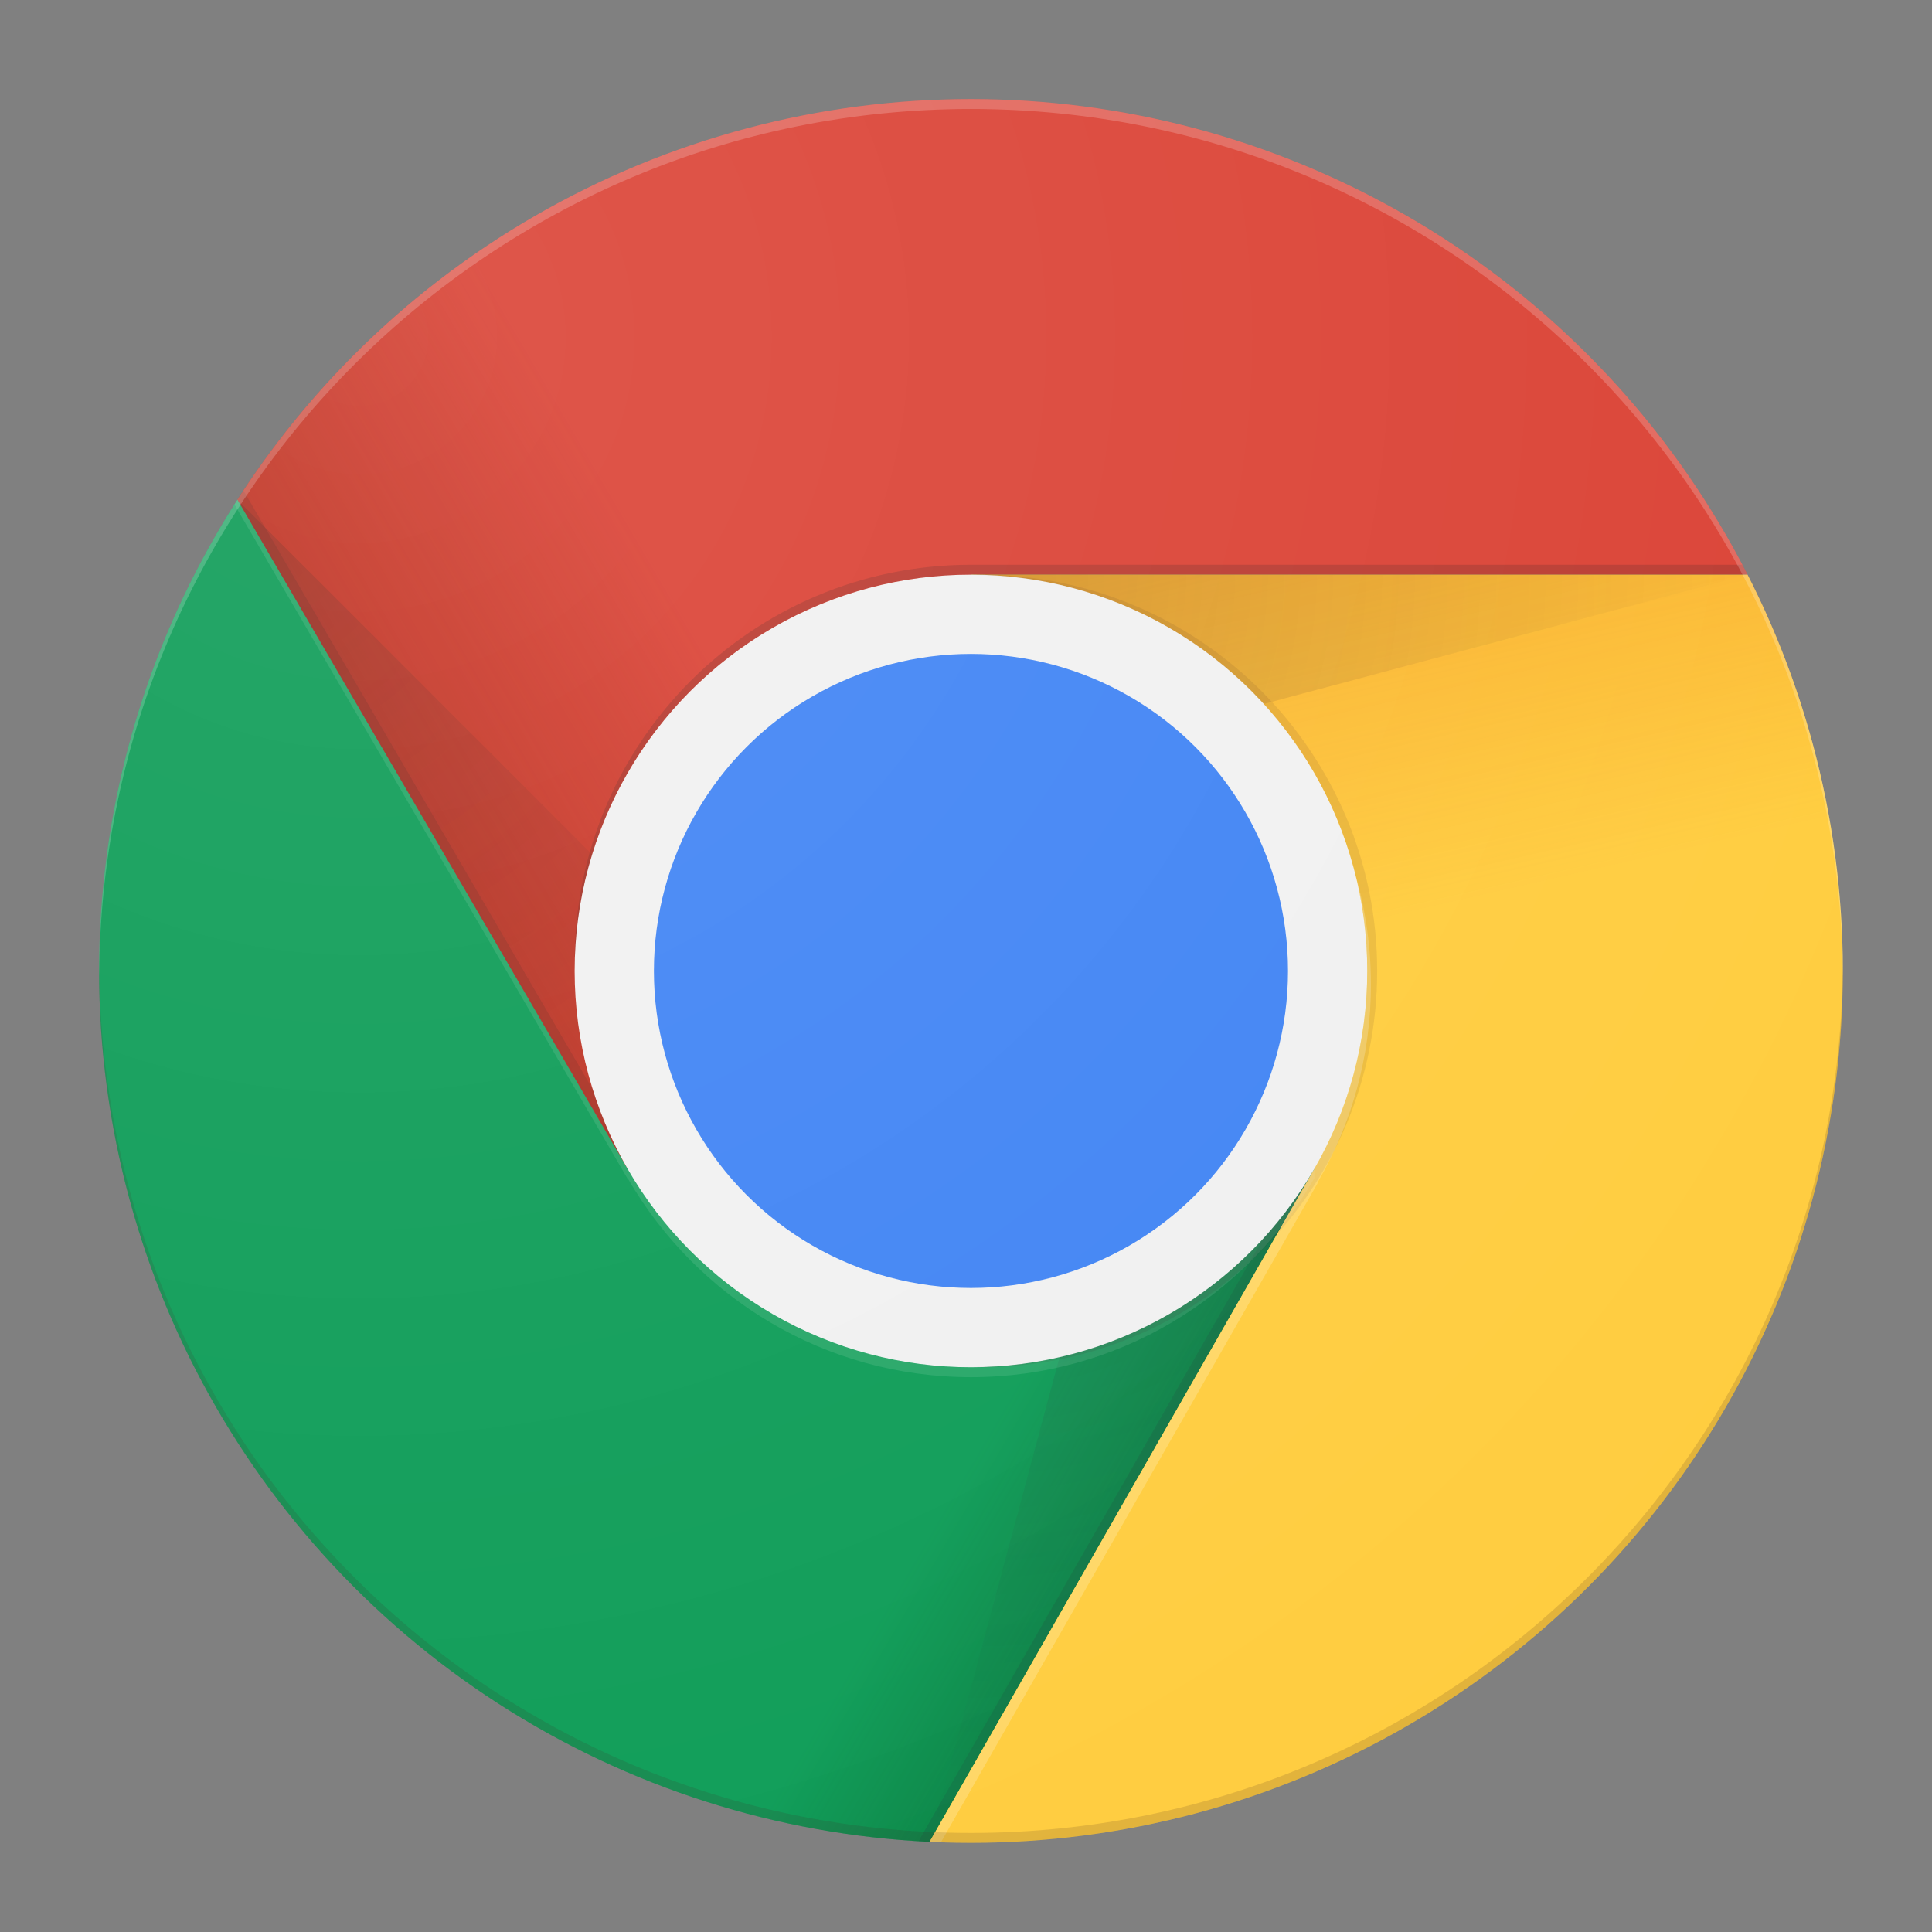<svg xmlns="http://www.w3.org/2000/svg" xmlns:xlink="http://www.w3.org/1999/xlink" height="800" width="800" viewBox="-10 -10 195 195"><rect x="-10" y="-10" width="195" height="195" fill="#808080" stroke="none"/><defs><linearGradient y2="44.354" x2="81.837" y1="75.021" x1="29.337" gradientUnits="userSpaceOnUse" id="f" xlink:href="#a"/><linearGradient y2="130.33" x2="52.538" y1="164.5" x1="110.87" gradientUnits="userSpaceOnUse" id="g" xlink:href="#b"/><linearGradient y2="114.13" x2="136.55" y1="49.804" x1="121.86" gradientUnits="userSpaceOnUse" id="j" xlink:href="#c"/><linearGradient y2="114.13" x2="136.55" y1="49.804" x1="121.86" gradientUnits="userSpaceOnUse" id="k" xlink:href="#c"/><linearGradient y2="44.354" x2="81.837" y1="75.021" x1="29.337" gradientUnits="userSpaceOnUse" id="n" xlink:href="#a"/><linearGradient y2="130.33" x2="52.538" y1="164.5" x1="110.87" gradientUnits="userSpaceOnUse" id="r" xlink:href="#b"/><circle r="88" cx="96" cy="96" id="d"/></defs><clipPath id="e"><use height="100%" xlink:href="#d" overflow="visible" width="100%"/></clipPath><g clip-path="url(#e)" transform="translate(-8 -8)"><path fill="#db4437" d="M21.97 8v108h39.39L96 56h88V8z"/><linearGradient x1="29.337" x2="81.837" y1="75.021" gradientUnits="userSpaceOnUse" y2="44.354" id="a"><stop offset="0" stop-opacity=".6" stop-color="#A52714"/><stop offset=".66" stop-opacity="0" stop-color="#A52714"/></linearGradient><path fill="url(#f)" d="M21.97 8v108h39.39L96 56h88V8z"/></g><path fill="#3e2723" transform="translate(-8 -8)" d="M62.31 115.65L22.48 47.34l-.58 1 39.54 67.8z" fill-opacity=".15" clip-path="url(#e)"/><g clip-path="url(#e)" transform="translate(-8 -8)"><path fill="#0f9d58" d="M8 184h83.77l38.88-38.88V116H61.36L8 24.48z"/><linearGradient x1="110.87" x2="52.538" y1="164.5" gradientUnits="userSpaceOnUse" y2="130.33" id="b"><stop offset="0" stop-opacity=".4" stop-color="#055524"/><stop offset=".33" stop-opacity="0" stop-color="#055524"/></linearGradient><path fill="url(#g)" d="M8 184h83.77l38.88-38.88V116H61.36L8 24.48z"/></g><path fill="#263238" transform="translate(-8 -8)" d="M129.84 117.33l-.83-.48L90.62 184h1.15l38.1-66.64z" fill-opacity=".15" clip-path="url(#e)"/><g clip-path="url(#e)" transform="translate(-8 -8)"><defs><path d="M8 184h83.77l38.88-38.88V116H61.36L8 24.48z" id="h"/></defs><clipPath id="i"><use height="100%" xlink:href="#h" overflow="visible" width="100%"/></clipPath><g clip-path="url(#i)"><path fill="#ffcd40" d="M96 56l34.65 60-38.88 68H184V56z"/><linearGradient x1="121.86" x2="136.55" y1="49.804" gradientUnits="userSpaceOnUse" y2="114.13" id="c"><stop offset="0" stop-opacity=".3" stop-color="#EA6100"/><stop offset=".66" stop-opacity="0" stop-color="#EA6100"/></linearGradient><path fill="url(#j)" d="M96 56l34.65 60-38.88 68H184V56z"/></g></g><g clip-path="url(#e)" transform="translate(-8 -8)"><path fill="#ffcd40" d="M96 56l34.65 60-38.88 68H184V56z"/><path fill="url(#k)" d="M96 56l34.65 60-38.88 68H184V56z"/></g><g clip-path="url(#e)" transform="translate(-8 -8)"><defs><path d="M96 56l34.65 60-38.88 68H184V56z" id="l"/></defs><clipPath id="m"><use height="100%" xlink:href="#l" overflow="visible" width="100%"/></clipPath><g clip-path="url(#m)"><path fill="#db4437" d="M21.97 8v108h39.39L96 56h88V8z"/><path fill="url(#n)" d="M21.97 8v108h39.39L96 56h88V8z"/></g></g><radialGradient r="84.078" gradientTransform="translate(-576)" cx="668.18" cy="55.948" gradientUnits="userSpaceOnUse" id="o"><stop offset="0" stop-opacity=".2" stop-color="#3E2723"/><stop offset="1" stop-opacity="0" stop-color="#3E2723"/></radialGradient><path fill="url(#o)" transform="translate(-8 -8)" d="M96 56v20.95L174.4 56z" clip-path="url(#e)"/><g clip-path="url(#e)" transform="translate(-8 -8)"><defs><path d="M21.97 8v40.34L61.36 116 96 56h88V8z" id="p"/></defs><clipPath id="q"><use height="100%" xlink:href="#p" overflow="visible" width="100%"/></clipPath><g clip-path="url(#q)"><path fill="#0f9d58" d="M8 184h83.77l38.88-38.88V116H61.36L8 24.48z"/><path fill="url(#r)" d="M8 184h83.77l38.88-38.88V116H61.36L8 24.48z"/></g></g><radialGradient r="78.044" gradientTransform="translate(-576)" cx="597.88" cy="48.52" gradientUnits="userSpaceOnUse" id="s"><stop offset="0" stop-opacity=".2" stop-color="#3E2723"/><stop offset="1" stop-opacity="0" stop-color="#3E2723"/></radialGradient><path fill="url(#s)" transform="translate(-8 -8)" d="M21.97 48.45l57.25 57.24L61.36 116z" clip-path="url(#e)"/><radialGradient r="87.87" gradientTransform="translate(-576)" cx="671.84" cy="96.138" gradientUnits="userSpaceOnUse" id="t"><stop offset="0" stop-opacity=".2" stop-color="#263238"/><stop offset="1" stop-opacity="0" stop-color="#263238"/></radialGradient><path fill="url(#t)" transform="translate(-8 -8)" d="M91.83 183.89l20.96-78.2L130.65 116z" clip-path="url(#e)"/><g clip-path="url(#e)" transform="translate(-8 -8)"><circle fill="#f1f1f1" r="40" cx="96" cy="96"/><circle fill="#4285f4" r="32" cx="96" cy="96"/></g><g clip-path="url(#e)" transform="translate(-8 -8)"><path fill="#3e2723" d="M96 55c-22.09 0-40 17.91-40 40v1c0-22.09 17.91-40 40-40h88v-1z" fill-opacity=".2"/><path fill="#fff" d="M130.6 116c-6.92 11.94-19.81 20-34.6 20-14.8 0-27.69-8.06-34.61-20h-.04L8 24.48v1L61.36 117h.04c6.92 11.94 19.81 20 34.61 20 14.79 0 27.68-8.05 34.6-20h.05v-1z" fill-opacity=".1"/><path fill="#3e2723" d="M97 56c-.17 0-.33.02-.5.03C118.36 56.3 136 74.08 136 96c0 21.92-17.64 39.7-39.5 39.97.17 0 .33.03.5.03 22.09 0 40-17.91 40-40s-17.91-40-40-40z" opacity=".1"/><path fill="#fff" d="M131 117.33c3.4-5.88 5.37-12.68 5.37-19.96 0-4.22-.66-8.28-1.87-12.09.95 3.42 1.5 7.01 1.5 10.73 0 7.28-1.97 14.08-5.37 19.96l.02.04-38.88 68h1.16l38.09-66.64z" fill-opacity=".2"/></g><g clip-path="url(#e)" transform="translate(-8 -8)"><path fill="#fff" d="M96 9c48.43 0 87.72 39.13 87.99 87.5 0-.17.01-.33.01-.5 0-48.6-39.4-88-88-88S8 47.4 8 96c0 .17.01.33.01.5C8.28 48.13 47.57 9 96 9z" fill-opacity=".2"/><path fill="#3e2723" d="M96 183c48.43 0 87.72-39.13 87.99-87.5 0 .17.01.33.01.5 0 48.6-39.4 88-88 88S8 144.6 8 96c0-.17.01-.33.01-.5C8.28 143.87 47.57 183 96 183z" fill-opacity=".15"/></g><radialGradient r="176.75" gradientTransform="translate(-8 -8)" cx="34.286" cy="32.014" gradientUnits="userSpaceOnUse" id="u"><stop offset="0" stop-opacity=".1" stop-color="#fff"/><stop offset="1" stop-opacity="0" stop-color="#fff"/></radialGradient><circle fill="url(#u)" r="88" cx="88" cy="88"/></svg>